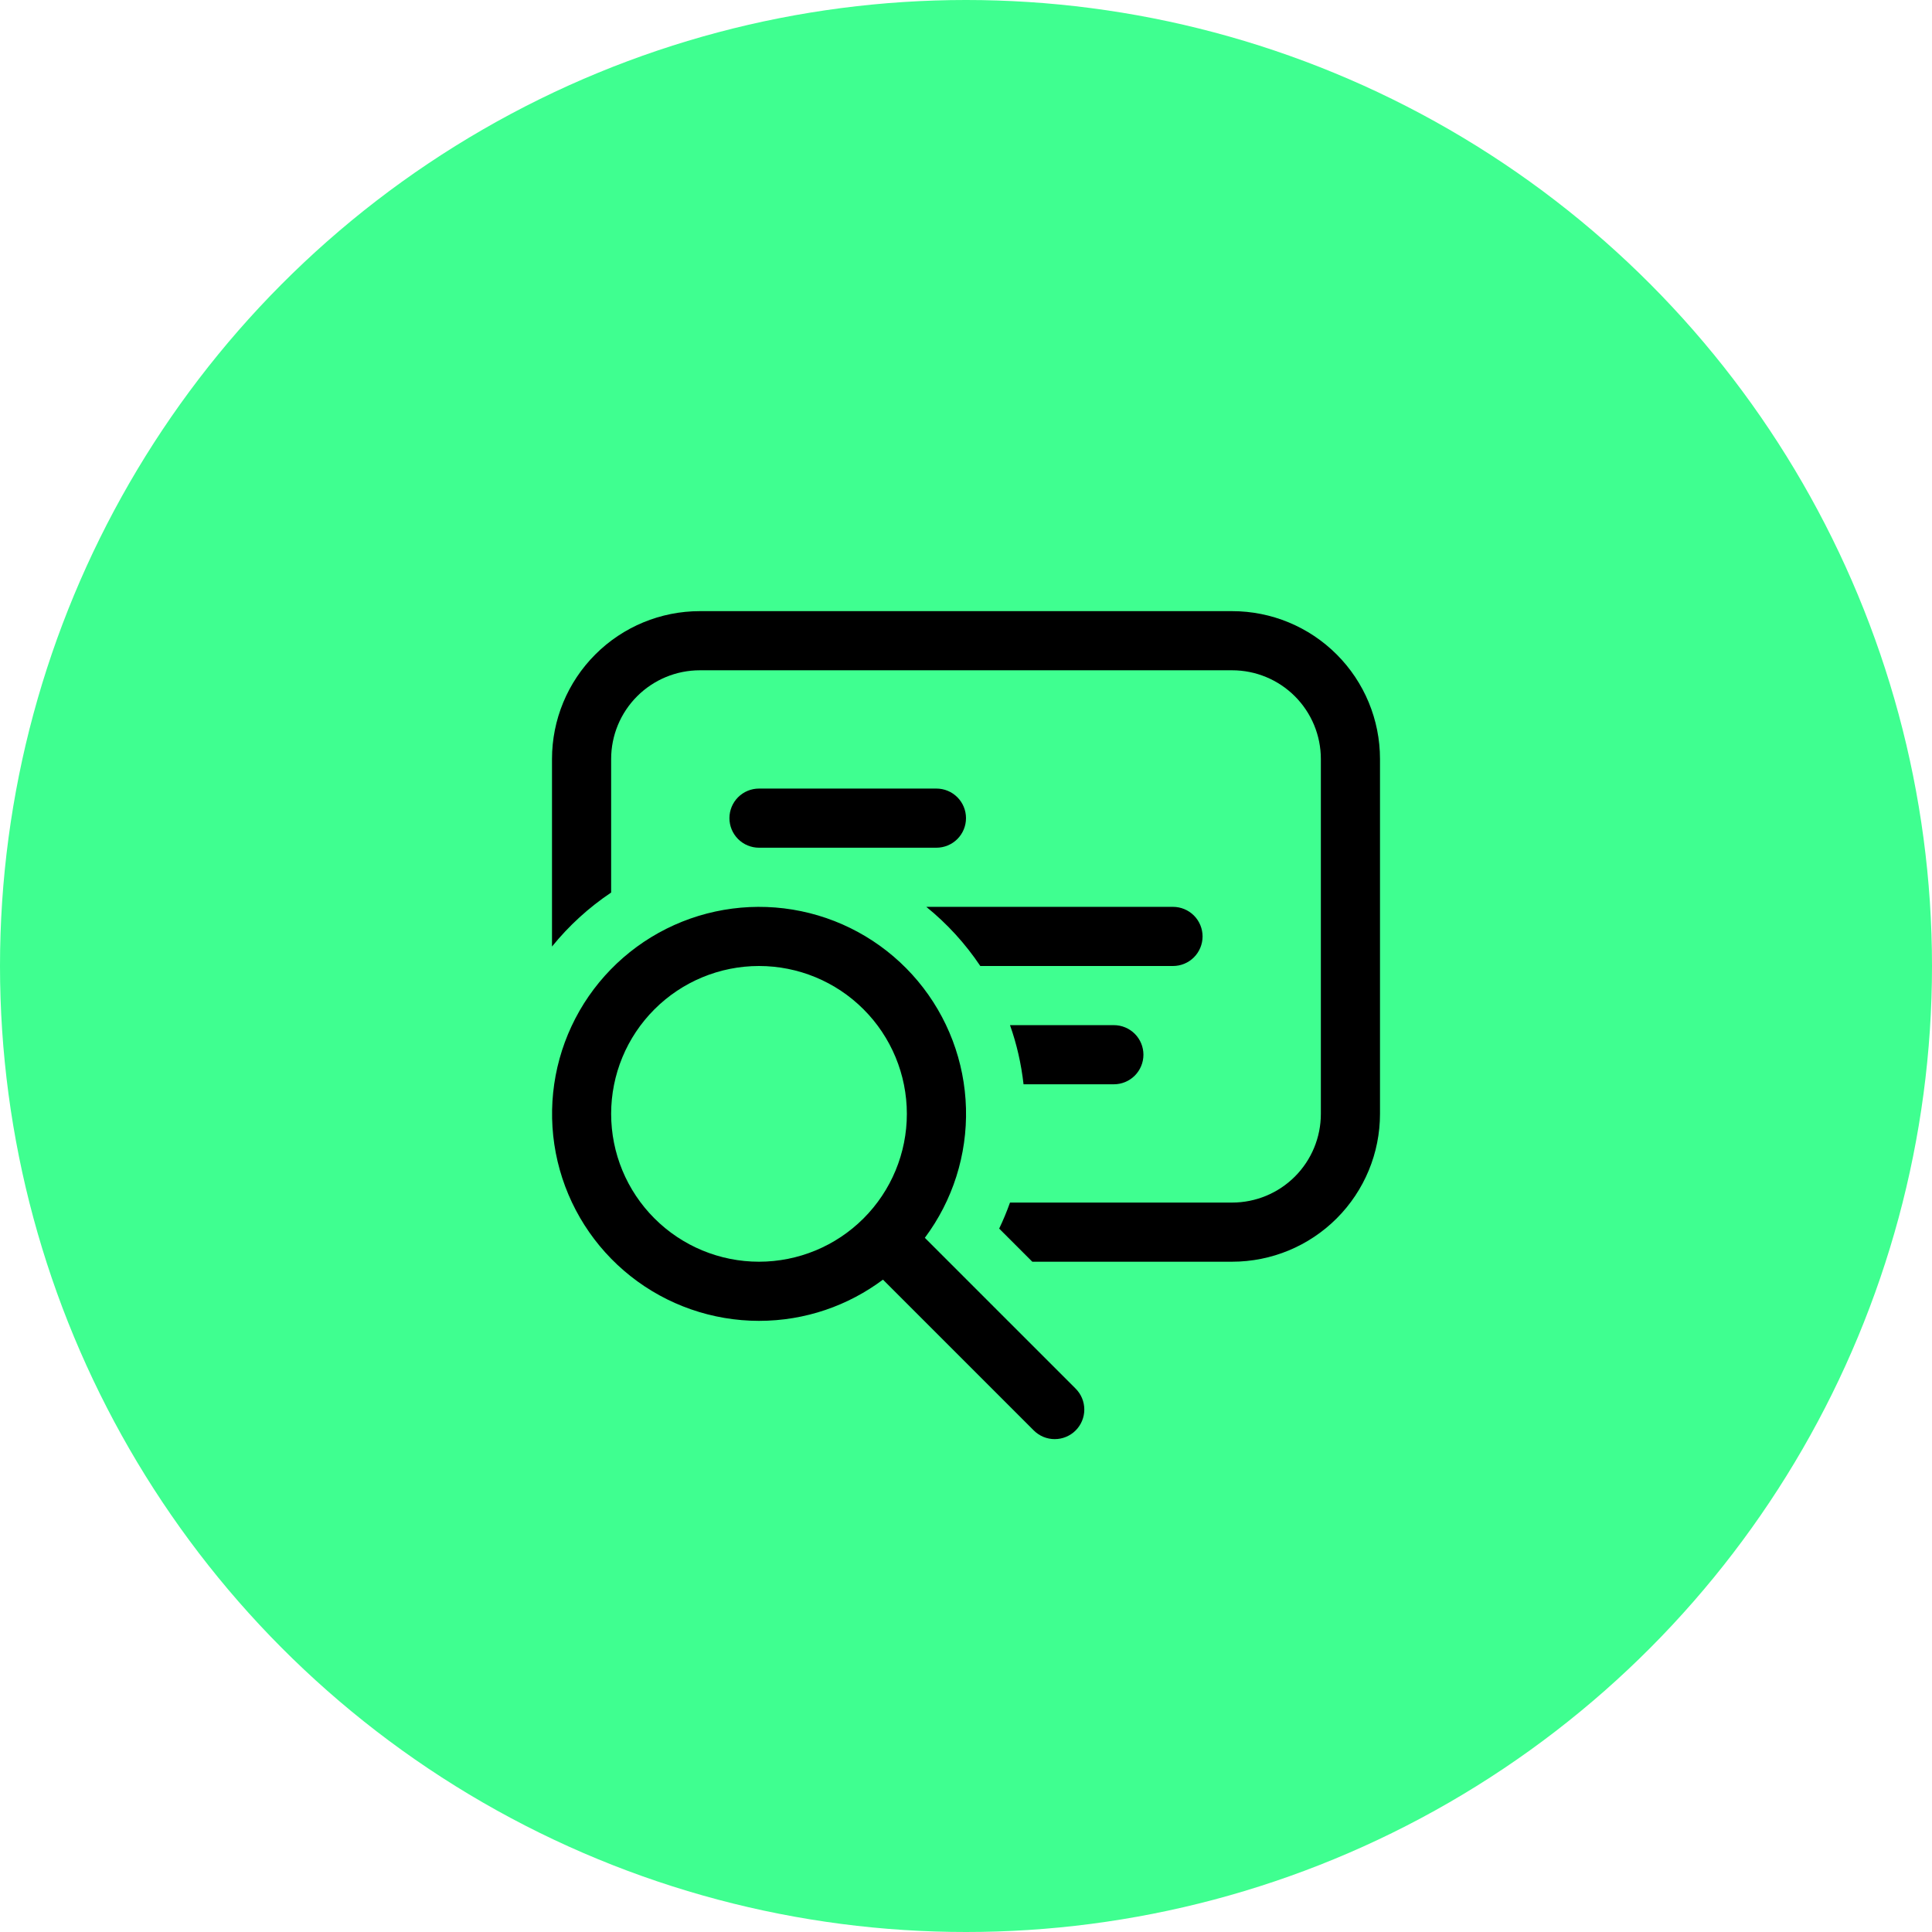 <svg width="98" height="98" viewBox="0 0 98 98" fill="none" xmlns="http://www.w3.org/2000/svg">
<circle cx="49" cy="49" r="49" fill="#3FFF90"/>
<path d="M35.5 31C33.511 31 31.603 31.79 30.197 33.197C28.79 34.603 28 36.511 28 38.5V48.013C28.855 46.957 29.866 46.033 31 45.274V38.5C31 37.306 31.474 36.162 32.318 35.318C33.162 34.474 34.306 34 35.5 34H62.5C63.694 34 64.838 34.474 65.682 35.318C66.526 36.162 67 37.306 67 38.5V56.5C67 57.694 66.526 58.838 65.682 59.682C64.838 60.526 63.694 61 62.5 61H51.232C51.072 61.45 50.889 61.89 50.683 62.32L52.363 64H62.5C64.489 64 66.397 63.21 67.803 61.803C69.21 60.397 70 58.489 70 56.5V38.5C70 36.511 69.21 34.603 67.803 33.197C66.397 31.79 64.489 31 62.5 31H35.5ZM46.987 46C48.043 46.855 48.967 47.866 49.726 49H59.5C59.898 49 60.279 48.842 60.561 48.561C60.842 48.279 61 47.898 61 47.5C61 47.102 60.842 46.721 60.561 46.439C60.279 46.158 59.898 46 59.5 46H46.987ZM51.232 52C51.572 52.956 51.801 53.956 51.919 55H56.5C56.898 55 57.279 54.842 57.561 54.561C57.842 54.279 58 53.898 58 53.5C58 53.102 57.842 52.721 57.561 52.439C57.279 52.158 56.898 52 56.5 52H51.232ZM47.5 43H38.5C38.102 43 37.721 42.842 37.439 42.561C37.158 42.279 37 41.898 37 41.5C37 41.102 37.158 40.721 37.439 40.439C37.721 40.158 38.102 40 38.5 40H47.5C47.898 40 48.279 40.158 48.561 40.439C48.842 40.721 49 41.102 49 41.5C49 41.898 48.842 42.279 48.561 42.561C48.279 42.842 47.898 43 47.5 43ZM38.5 67C40.858 67 43.036 66.22 44.788 64.909L52.438 72.559C52.577 72.698 52.743 72.809 52.925 72.885C53.107 72.96 53.302 72.999 53.499 72.999C53.696 72.999 53.891 72.961 54.073 72.885C54.255 72.81 54.421 72.7 54.56 72.561C54.7 72.421 54.811 72.256 54.886 72.074C54.962 71.892 55.001 71.697 55.001 71.5C55.001 71.302 54.962 71.107 54.887 70.925C54.812 70.743 54.701 70.578 54.562 70.438L46.912 62.788C48.328 60.894 49.063 58.578 48.999 56.215C48.935 53.851 48.075 51.578 46.558 49.764C45.041 47.95 42.956 46.701 40.641 46.22C38.326 45.739 35.916 46.053 33.802 47.111C31.688 48.17 29.992 49.911 28.991 52.053C27.99 54.195 27.741 56.613 28.284 58.914C28.828 61.215 30.132 63.266 31.986 64.733C33.84 66.201 36.135 66.999 38.5 67ZM38.5 64C36.511 64 34.603 63.21 33.197 61.803C31.79 60.397 31 58.489 31 56.5C31 54.511 31.79 52.603 33.197 51.197C34.603 49.79 36.511 49 38.5 49C40.489 49 42.397 49.79 43.803 51.197C45.21 52.603 46 54.511 46 56.5C46 58.489 45.21 60.397 43.803 61.803C42.397 63.21 40.489 64 38.5 64Z" fill="black"/>
</svg>
